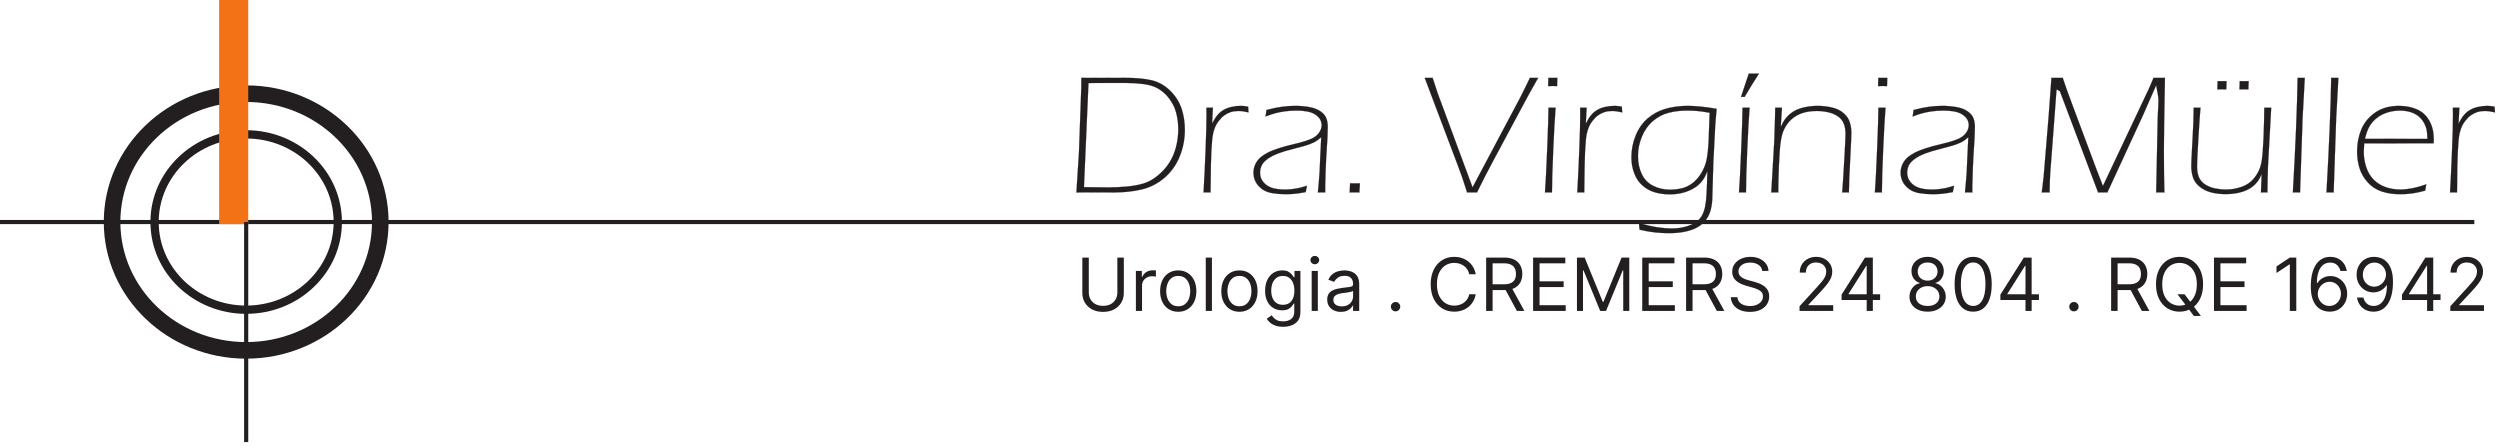 <svg width="402" height="72" viewBox="0 0 402 72" fill="none" xmlns="http://www.w3.org/2000/svg">
<g clip-path="url(#clip0_170_29)">
<path d="M0 35.702H397.872" stroke="#231F20" stroke-width="0.667" stroke-miterlimit="22.926"/>
<path d="M39.586 21.605C47.721 21.605 54.316 27.917 54.316 35.702C54.316 43.487 47.721 49.8 39.586 49.8C31.45 49.8 24.854 43.487 24.854 35.702C24.854 27.917 31.45 21.605 39.586 21.605Z" stroke="#231F20" stroke-width="1.333" stroke-miterlimit="22.926"/>
<path d="M39.586 15.065C51.495 15.065 61.151 24.305 61.151 35.702C61.151 47.099 51.495 56.339 39.586 56.339C27.675 56.339 18.02 47.099 18.02 35.702C18.02 24.305 27.675 15.065 39.586 15.065Z" stroke="#231F20" stroke-width="2.667" stroke-miterlimit="22.926"/>
<path fill-rule="evenodd" clip-rule="evenodd" d="M35.571 0.328H39.586V35.702H35.571V0.328Z" fill="#F47216"/>
<path d="M35.571 0.328H39.586V35.702H35.571V0.328Z" stroke="#F47216" stroke-width="0.667" stroke-miterlimit="22.926"/>
<path d="M39.585 35.702V71.08" stroke="#231F20" stroke-width="0.667" stroke-miterlimit="22.926"/>
<path d="M173.085 30.945L176.163 30.932L179.153 30.945C180.761 30.945 182.245 30.784 183.604 30.461C184.961 30.134 186.18 29.507 187.259 28.581C188.333 27.654 189.147 26.512 189.7 25.148C190.249 23.783 190.524 22.369 190.524 20.898C190.524 19.668 190.345 18.515 189.989 17.451C189.628 16.382 189.021 15.427 188.169 14.589C187.312 13.745 186.333 13.188 185.241 12.921C184.143 12.649 182.689 12.515 180.873 12.515L177.005 12.529L173.885 12.515C173.885 13.128 173.881 13.626 173.871 14.013L173.495 24.53L173.085 30.945ZM174.3 30.093L175.031 13.354L177.752 13.34H181.113C182.072 13.349 182.911 13.4 183.623 13.487C184.413 13.58 185.072 13.732 185.597 13.939C186.127 14.151 186.633 14.47 187.113 14.884C187.601 15.303 188.025 15.815 188.391 16.419C188.723 16.948 188.964 17.52 189.128 18.133C189.353 18.976 189.465 19.861 189.465 20.778C189.465 21.732 189.349 22.673 189.112 23.609C188.877 24.539 188.516 25.387 188.033 26.151C187.548 26.917 186.927 27.609 186.169 28.231C185.415 28.853 184.639 29.276 183.849 29.512C183.059 29.747 182.164 29.908 181.163 29.996C180.16 30.088 179.183 30.134 178.233 30.134C177.276 30.134 175.965 30.121 174.3 30.093ZM193.529 30.945C193.775 30.936 193.963 30.932 194.092 30.932C194.223 30.932 194.416 30.936 194.656 30.945C194.656 29.991 194.675 28.521 194.713 26.53C194.737 25.055 194.805 23.741 194.907 22.59C194.969 21.848 195.099 21.226 195.287 20.71C195.436 20.267 195.663 19.852 195.967 19.46C196.264 19.069 196.573 18.76 196.891 18.534C197.204 18.313 197.545 18.138 197.907 18.023C198.268 17.908 198.677 17.848 199.131 17.848C199.592 17.848 200.137 17.921 200.768 18.073C200.728 17.769 200.709 17.46 200.709 17.156C200.315 17.069 199.924 17.023 199.54 17.023C199.009 17.023 198.504 17.078 198.023 17.193C197.536 17.304 197.112 17.465 196.751 17.677C196.389 17.888 196.072 18.151 195.797 18.47C195.523 18.783 195.229 19.249 194.907 19.861L195.036 17.309C194.859 17.317 194.685 17.322 194.512 17.322C194.352 17.322 194.179 17.317 193.992 17.309L194.005 18.525C194.005 19.774 193.953 21.682 193.852 24.249C193.751 26.816 193.64 29.046 193.529 30.945ZM203.488 18.741C204.119 18.497 204.639 18.317 205.053 18.207C205.468 18.092 205.973 17.995 206.576 17.908C207.177 17.82 207.823 17.778 208.512 17.778C209.104 17.778 209.668 17.829 210.201 17.926C210.741 18.027 211.189 18.202 211.549 18.456C211.912 18.705 212.163 18.972 212.307 19.258C212.447 19.544 212.519 19.838 212.519 20.143C212.519 20.566 212.364 20.981 212.065 21.391C211.761 21.802 211.344 22.12 210.795 22.35C210.251 22.581 209.672 22.77 209.06 22.926C207.707 23.258 206.932 23.452 206.735 23.507C206.017 23.705 205.353 23.922 204.731 24.152C204.196 24.35 203.705 24.594 203.261 24.885C202.887 25.115 202.587 25.369 202.361 25.64C202.087 25.963 201.884 26.304 201.755 26.659C201.625 27.014 201.557 27.383 201.557 27.76C201.557 28.254 201.663 28.728 201.88 29.181C202.096 29.627 202.433 30.023 202.881 30.364C203.335 30.71 203.893 30.94 204.563 31.056C205.232 31.171 205.959 31.231 206.749 31.231C207.172 31.231 207.62 31.212 208.097 31.171C208.569 31.13 209.191 31.038 209.952 30.895C210.009 30.553 210.077 30.208 210.163 29.867C209.552 30.056 209.084 30.185 208.761 30.254C208.433 30.318 208.087 30.374 207.721 30.416C207.356 30.457 206.975 30.475 206.581 30.475C205.791 30.475 205.116 30.388 204.557 30.212C203.999 30.037 203.531 29.733 203.165 29.3C202.8 28.866 202.617 28.359 202.617 27.774C202.617 27.387 202.695 27.023 202.844 26.677C202.972 26.392 203.18 26.115 203.464 25.857C203.783 25.558 204.183 25.29 204.664 25.046C205.107 24.82 205.733 24.581 206.541 24.327C206.899 24.221 207.491 24.06 208.323 23.844C209.156 23.627 209.681 23.484 209.899 23.419C210.116 23.35 210.352 23.267 210.611 23.175C210.871 23.078 211.087 22.986 211.271 22.898C211.459 22.807 211.628 22.705 211.781 22.594C211.935 22.479 212.163 22.309 212.451 22.074C212.393 22.931 212.351 23.848 212.315 24.834C212.283 25.82 212.239 26.742 212.191 27.594C212.139 28.452 212.047 29.567 211.912 30.945C212.147 30.936 212.345 30.932 212.504 30.932C212.653 30.932 212.856 30.936 213.096 30.945V29.811C213.096 29.291 213.12 28.434 213.168 27.254C213.216 26.069 213.264 25.078 213.323 24.286C213.38 23.493 213.423 22.756 213.457 22.064C213.491 21.377 213.505 20.806 213.505 20.359C213.505 19.916 213.433 19.484 213.289 19.06C213.139 18.64 212.841 18.262 212.383 17.935C211.925 17.604 211.339 17.372 210.621 17.23C209.899 17.092 209.123 17.023 208.285 17.023C207.563 17.023 206.845 17.069 206.141 17.166C205.433 17.258 204.601 17.433 203.643 17.686C203.604 18.083 203.556 18.433 203.488 18.741ZM217.021 30.945C217.349 30.936 217.613 30.932 217.811 30.932C217.999 30.932 218.259 30.936 218.585 30.945C218.605 30.728 218.62 30.498 218.631 30.249C218.639 30.005 218.653 29.747 218.673 29.475C218.341 29.484 218.081 29.489 217.883 29.489C217.695 29.489 217.431 29.484 217.093 29.475C217.084 29.655 217.075 29.853 217.069 30.07C217.064 30.286 217.049 30.577 217.021 30.945ZM235.909 30.945C236.237 30.936 236.507 30.932 236.713 30.932C236.911 30.932 237.176 30.936 237.503 30.945C238.284 29.323 239.223 27.494 240.325 25.452L244.024 18.553C245.387 15.986 246.489 13.972 247.337 12.515C247.101 12.525 246.879 12.529 246.672 12.529C246.471 12.529 246.249 12.525 246.013 12.515C245.676 13.234 245.396 13.806 245.18 14.229L244.448 15.69L236.785 30.125L231.185 15.013L230.365 12.515C230.131 12.525 229.917 12.529 229.731 12.529C229.552 12.529 229.341 12.525 229.095 12.515L234.315 26.327C234.7 27.364 234.971 28.093 235.119 28.516C235.22 28.812 235.321 29.115 235.413 29.42L235.909 30.945ZM248.941 13.852C249.177 13.833 249.413 13.824 249.659 13.824C249.904 13.824 250.144 13.833 250.38 13.852L250.424 12.515C250.188 12.525 249.948 12.529 249.701 12.529C249.456 12.529 249.215 12.525 248.984 12.515L248.941 13.852ZM248.431 30.945C248.676 30.936 248.863 30.932 248.993 30.932C249.124 30.932 249.311 30.936 249.557 30.945C249.557 29.471 249.62 27.254 249.751 24.304C249.875 21.35 250.011 19.018 250.14 17.309C249.895 17.317 249.701 17.322 249.563 17.322C249.432 17.322 249.245 17.317 248.999 17.309C248.999 18.336 248.931 20.525 248.792 23.885C248.657 27.24 248.536 29.595 248.431 30.945ZM253.623 30.945C253.867 30.936 254.056 30.932 254.185 30.932C254.315 30.932 254.508 30.936 254.749 30.945C254.749 29.991 254.768 28.521 254.807 26.53C254.831 25.055 254.899 23.741 254.999 22.59C255.061 21.848 255.192 21.226 255.38 20.71C255.528 20.267 255.755 19.852 256.059 19.46C256.357 19.069 256.665 18.76 256.983 18.534C257.297 18.313 257.639 18.138 258 18.023C258.361 17.908 258.769 17.848 259.223 17.848C259.685 17.848 260.229 17.921 260.861 18.073C260.821 17.769 260.803 17.46 260.803 17.156C260.408 17.069 260.017 17.023 259.632 17.023C259.103 17.023 258.596 17.078 258.116 17.193C257.629 17.304 257.204 17.465 256.844 17.677C256.483 17.888 256.164 18.151 255.891 18.47C255.616 18.783 255.321 19.249 254.999 19.861L255.129 17.309C254.951 17.317 254.777 17.322 254.604 17.322C254.445 17.322 254.272 17.317 254.084 17.309L254.099 18.525C254.099 19.774 254.045 21.682 253.944 24.249C253.844 26.816 253.733 29.046 253.623 30.945ZM263.543 35.876C263.591 36.218 263.625 36.572 263.644 36.94C264.601 37.158 265.445 37.305 266.167 37.378C266.889 37.456 267.637 37.494 268.397 37.494C269.432 37.494 270.361 37.398 271.191 37.198C271.951 37.015 272.577 36.775 273.079 36.466C273.575 36.162 273.988 35.789 274.32 35.346C274.648 34.904 274.893 34.406 275.053 33.849C275.201 33.328 275.299 32.728 275.332 32.051L275.495 26.392L275.808 20.207C275.837 19.732 275.867 19.346 275.896 19.05L276.04 17.497C274.205 17.18 272.644 17.023 271.36 17.023C270.087 17.023 268.908 17.18 267.813 17.497C266.727 17.81 265.763 18.332 264.929 19.055C264.101 19.778 263.456 20.7 263.008 21.816C262.555 22.931 262.329 24.097 262.329 25.313C262.329 26.203 262.477 27.051 262.781 27.857C263.081 28.664 263.528 29.323 264.116 29.835C264.703 30.351 265.368 30.715 266.12 30.932C266.865 31.148 267.675 31.254 268.551 31.254C269.095 31.254 269.625 31.203 270.131 31.107C270.641 31.005 271.104 30.872 271.523 30.692C271.941 30.517 272.312 30.318 272.636 30.098C272.963 29.88 273.247 29.632 273.487 29.355C273.733 29.083 273.925 28.821 274.06 28.572C274.195 28.327 274.36 27.986 274.547 27.553C274.519 28.959 274.471 30.221 274.403 31.337C274.373 32.028 274.297 32.678 274.171 33.282C274.041 33.885 273.853 34.388 273.597 34.794C273.381 35.134 273.079 35.448 272.684 35.724C272.24 36.033 271.705 36.269 271.075 36.443C270.385 36.641 269.644 36.737 268.845 36.737C268.171 36.737 267.424 36.679 266.615 36.563C265.811 36.447 264.785 36.218 263.543 35.876ZM274.909 18.133L274.74 22.76C274.677 23.986 274.561 24.991 274.403 25.77C274.283 26.332 274.08 26.876 273.805 27.411C273.527 27.95 273.203 28.416 272.837 28.812C272.472 29.208 272.091 29.525 271.692 29.76C271.292 30 270.863 30.176 270.416 30.281C269.827 30.424 269.201 30.498 268.523 30.498C267.527 30.498 266.615 30.286 265.792 29.858C264.972 29.429 264.365 28.793 263.976 27.945C263.585 27.101 263.388 26.157 263.388 25.111C263.388 24.023 263.6 22.968 264.025 21.949C264.448 20.935 265.04 20.101 265.805 19.451C266.572 18.806 267.416 18.363 268.34 18.128C269.259 17.894 270.26 17.778 271.344 17.778C271.753 17.778 272.231 17.797 272.765 17.834C273.305 17.871 274.017 17.968 274.909 18.133ZM279.628 30.945C279.873 30.936 280.061 30.932 280.192 30.932C280.321 30.932 280.509 30.936 280.755 30.945C280.755 29.471 280.817 27.254 280.948 24.304C281.073 21.35 281.207 19.018 281.337 17.309C281.091 17.317 280.9 17.322 280.759 17.322C280.631 17.322 280.441 17.317 280.196 17.309C280.196 18.336 280.129 20.525 279.989 23.885C279.855 27.24 279.735 29.595 279.628 30.945ZM279.951 15.594C280.028 15.575 280.119 15.566 280.235 15.566C280.356 15.566 280.451 15.575 280.528 15.594C280.773 15.161 281.164 14.511 281.699 13.645C282.239 12.773 282.619 12.17 282.845 11.828C282.609 11.838 282.335 11.843 282.027 11.843C281.717 11.843 281.443 11.838 281.207 11.828C280.832 12.972 280.563 13.773 280.404 14.229C280.244 14.69 280.089 15.143 279.951 15.594ZM284.819 30.945C285.065 30.936 285.252 30.932 285.383 30.932C285.513 30.932 285.7 30.936 285.947 30.945C285.947 29.756 285.984 28.305 286.052 26.59C286.124 24.876 286.216 23.64 286.327 22.885C286.447 22.009 286.625 21.332 286.861 20.843C287.175 20.179 287.575 19.627 288.06 19.189C288.552 18.755 289.12 18.424 289.771 18.198C290.459 17.963 291.249 17.848 292.139 17.848C292.78 17.848 293.401 17.916 294.004 18.055C294.605 18.198 295.125 18.419 295.564 18.732C296.001 19.041 296.309 19.433 296.488 19.898C296.667 20.369 296.757 20.898 296.757 21.493C296.757 22.06 296.719 22.981 296.641 24.263L296.445 27.72C296.387 28.743 296.315 29.821 296.219 30.945C296.397 30.936 296.576 30.932 296.752 30.932C296.931 30.932 297.115 30.936 297.303 30.945L297.36 28.743L297.659 22.599C297.688 22.051 297.701 21.636 297.701 21.359C297.701 20.737 297.611 20.152 297.427 19.608C297.245 19.064 296.908 18.581 296.416 18.166C295.924 17.746 295.308 17.451 294.567 17.281C293.825 17.11 293.055 17.023 292.264 17.023C291.793 17.023 291.32 17.055 290.839 17.124C290.357 17.193 289.891 17.299 289.433 17.447C288.975 17.598 288.585 17.783 288.263 17.999C287.935 18.221 287.656 18.461 287.419 18.71C287.184 18.963 287.001 19.198 286.861 19.419C286.727 19.64 286.553 19.963 286.347 20.387L286.539 17.309C286.293 17.317 286.115 17.322 286.004 17.322C285.883 17.322 285.7 17.317 285.455 17.309C285.455 17.622 285.445 18.128 285.425 18.82L285.301 22.696L284.819 30.945ZM301.992 13.852C302.229 13.833 302.465 13.824 302.711 13.824C302.956 13.824 303.196 13.833 303.432 13.852L303.476 12.515C303.24 12.525 303 12.529 302.753 12.529C302.508 12.529 302.267 12.525 302.036 12.515L301.992 13.852ZM301.481 30.945C301.728 30.936 301.916 30.932 302.045 30.932C302.176 30.932 302.363 30.936 302.609 30.945C302.609 29.471 302.672 27.254 302.803 24.304C302.927 21.35 303.061 19.018 303.192 17.309C302.947 17.317 302.753 17.322 302.615 17.322C302.484 17.322 302.296 17.317 302.051 17.309C302.051 18.336 301.983 20.525 301.844 23.885C301.708 27.24 301.588 29.595 301.481 30.945ZM307.545 18.741C308.176 18.497 308.696 18.317 309.111 18.207C309.525 18.092 310.029 17.995 310.633 17.908C311.235 17.82 311.879 17.778 312.569 17.778C313.16 17.778 313.724 17.829 314.259 17.926C314.799 18.027 315.247 18.202 315.607 18.456C315.969 18.705 316.219 18.972 316.363 19.258C316.503 19.544 316.576 19.838 316.576 20.143C316.576 20.566 316.42 20.981 316.123 21.391C315.819 21.802 315.4 22.12 314.852 22.35C314.307 22.581 313.729 22.77 313.117 22.926C311.764 23.258 310.989 23.452 310.792 23.507C310.073 23.705 309.409 23.922 308.788 24.152C308.253 24.35 307.763 24.594 307.319 24.885C306.944 25.115 306.644 25.369 306.417 25.64C306.144 25.963 305.941 26.304 305.811 26.659C305.683 27.014 305.615 27.383 305.615 27.76C305.615 28.254 305.72 28.728 305.937 29.181C306.153 29.627 306.491 30.023 306.939 30.364C307.391 30.71 307.951 30.94 308.62 31.056C309.289 31.171 310.016 31.231 310.805 31.231C311.229 31.231 311.677 31.212 312.153 31.171C312.627 31.13 313.248 31.038 314.008 30.895C314.067 30.553 314.135 30.208 314.22 29.867C313.608 30.056 313.141 30.185 312.819 30.254C312.491 30.318 312.144 30.374 311.779 30.416C311.413 30.457 311.032 30.475 310.637 30.475C309.848 30.475 309.173 30.388 308.615 30.212C308.056 30.037 307.588 29.733 307.223 29.3C306.857 28.866 306.675 28.359 306.675 27.774C306.675 27.387 306.751 27.023 306.9 26.677C307.029 26.392 307.237 26.115 307.521 25.857C307.839 25.558 308.239 25.29 308.72 25.046C309.164 24.82 309.791 24.581 310.599 24.327C310.956 24.221 311.548 24.06 312.38 23.844C313.213 23.627 313.739 23.484 313.956 23.419C314.172 23.35 314.409 23.267 314.668 23.175C314.928 23.078 315.144 22.986 315.328 22.898C315.516 22.807 315.685 22.705 315.839 22.594C315.992 22.479 316.219 22.309 316.508 22.074C316.451 22.931 316.407 23.848 316.372 24.834C316.34 25.82 316.296 26.742 316.248 27.594C316.195 28.452 316.103 29.567 315.969 30.945C316.204 30.936 316.401 30.932 316.561 30.932C316.709 30.932 316.913 30.936 317.153 30.945V29.811C317.153 29.291 317.177 28.434 317.225 27.254C317.273 26.069 317.321 25.078 317.379 24.286C317.437 23.493 317.48 22.756 317.515 22.064C317.548 21.377 317.563 20.806 317.563 20.359C317.563 19.916 317.491 19.484 317.347 19.06C317.196 18.64 316.899 18.262 316.44 17.935C315.983 17.604 315.395 17.372 314.677 17.23C313.956 17.092 313.18 17.023 312.343 17.023C311.62 17.023 310.903 17.069 310.199 17.166C309.491 17.258 308.657 17.433 307.699 17.686C307.661 18.083 307.613 18.433 307.545 18.741ZM328.316 30.945C328.552 30.936 328.759 30.932 328.937 30.932C329.116 30.932 329.328 30.936 329.573 30.945C329.584 30.107 329.597 29.475 329.617 29.046C329.636 28.622 329.655 28.194 329.684 27.77L330.435 17.834C330.536 16.494 330.589 15.603 330.633 15.161L330.709 14.371L331.225 14.663L337.375 30.945C337.601 30.936 337.848 30.932 338.123 30.932C338.396 30.932 338.641 30.936 338.868 30.945L344.599 18.52L346.709 13.707L346.997 15.267C347.195 16.344 346.983 17.632 346.955 19.06L346.713 30.945C346.949 30.936 347.171 30.932 347.377 30.932C347.571 30.932 347.792 30.936 348.037 30.945C347.984 29.309 347.956 27.078 347.956 24.263C347.956 23.405 347.965 22.096 347.989 20.332L348.124 12.515C347.805 12.525 347.499 12.529 347.209 12.529C346.916 12.529 346.612 12.525 346.289 12.515C346 13.216 345.769 13.76 345.6 14.137L338.151 29.904L337.135 27.286L333.425 17.364C332.859 15.843 332.487 14.833 332.308 14.336L331.688 12.515C331.361 12.525 331.057 12.529 330.772 12.529C330.503 12.529 330.199 12.525 329.872 12.515L329.433 18.539L328.615 28.447L328.316 30.945ZM364.604 30.945C364.604 30.351 364.613 29.636 364.633 28.798L364.692 26.761L365.211 17.309C364.967 17.317 364.783 17.322 364.661 17.322C364.536 17.322 364.349 17.317 364.099 17.309C364.088 18.732 364.051 20.295 363.983 22.009C363.901 23.788 363.813 25.019 363.708 25.7C363.607 26.378 363.444 26.949 363.232 27.411C362.985 27.931 362.688 28.392 362.34 28.788C362.041 29.13 361.691 29.416 361.296 29.65C360.901 29.885 360.405 30.083 359.807 30.24C359.209 30.397 358.589 30.475 357.939 30.475C357.317 30.475 356.716 30.41 356.128 30.286C355.54 30.161 355.016 29.94 354.548 29.632C354.081 29.318 353.759 28.926 353.567 28.447C353.379 27.973 353.287 27.392 353.287 26.705C353.287 26.093 353.36 24.567 353.508 22.129C353.653 19.69 353.764 18.083 353.841 17.309C353.595 17.317 353.413 17.322 353.292 17.322C353.167 17.322 352.984 17.317 352.744 17.309C352.744 18.677 352.675 20.442 352.549 22.608C352.42 24.775 352.357 26.13 352.357 26.677C352.357 27.392 352.459 28.028 352.656 28.59C352.853 29.152 353.219 29.645 353.764 30.07C354.304 30.494 354.924 30.788 355.623 30.959C356.325 31.13 357.083 31.216 357.891 31.216C358.359 31.216 358.825 31.185 359.292 31.121C359.759 31.06 360.212 30.955 360.655 30.812C361.097 30.669 361.479 30.494 361.805 30.29C362.129 30.088 362.399 29.876 362.616 29.65C362.832 29.424 363.011 29.212 363.144 29.01C363.28 28.807 363.459 28.474 363.675 28.014L363.559 30.945C363.748 30.936 363.92 30.932 364.084 30.932C364.244 30.932 364.417 30.936 364.604 30.945ZM360.101 14.377C360.328 14.369 360.569 14.363 360.823 14.363C361.065 14.363 361.305 14.369 361.54 14.377L361.584 13.041C361.349 13.05 361.108 13.055 360.861 13.055C360.616 13.055 360.38 13.05 360.144 13.041L360.101 14.377ZM356.547 14.377C356.773 14.369 357.015 14.363 357.269 14.363C357.511 14.363 357.751 14.369 357.987 14.377L358.029 13.041C357.795 13.05 357.553 13.055 357.307 13.055C357.063 13.055 356.827 13.05 356.589 13.041L356.547 14.377ZM368.693 30.945C368.939 30.936 369.132 30.932 369.271 30.932C369.411 30.932 369.603 30.936 369.849 30.945L370.252 19.092L370.609 12.515C370.363 12.525 370.171 12.529 370.031 12.529C369.892 12.529 369.699 12.525 369.453 12.515C369.376 17.295 369.127 23.438 368.693 30.945ZM374.096 30.945C374.343 30.936 374.533 30.932 374.675 30.932C374.813 30.932 375.007 30.936 375.251 30.945L375.656 19.092L376.013 12.515C375.767 12.525 375.575 12.529 375.435 12.529C375.296 12.529 375.103 12.525 374.857 12.515C374.78 17.295 374.529 23.438 374.096 30.945ZM390.152 29.636C388.611 30.194 387.209 30.475 385.948 30.475C385.12 30.475 384.335 30.346 383.592 30.083C382.847 29.821 382.211 29.42 381.681 28.881C381.145 28.341 380.751 27.669 380.487 26.866C380.221 26.069 380.092 25.239 380.092 24.383C380.092 24.088 380.116 23.645 380.164 23.06L391.323 23.046C391.341 22.848 391.352 22.64 391.352 22.424C391.352 21.262 391.116 20.258 390.639 19.415C390.161 18.566 389.497 17.958 388.64 17.585C387.788 17.211 386.829 17.023 385.78 17.023C384.244 17.023 382.957 17.382 381.927 18.101C380.891 18.825 380.144 19.732 379.696 20.825C379.245 21.917 379.019 23.093 379.019 24.341C379.019 25.295 379.147 26.198 379.413 27.046C379.677 27.89 380.121 28.655 380.743 29.332C381.359 30.014 382.105 30.498 382.976 30.793C383.848 31.083 384.845 31.231 385.976 31.231C386.627 31.231 387.257 31.189 387.879 31.102C388.5 31.019 389.203 30.867 389.983 30.65C390.023 30.309 390.075 29.968 390.152 29.636ZM380.289 22.317C380.419 21.778 380.544 21.35 380.665 21.041C380.78 20.732 380.949 20.405 381.171 20.059C381.392 19.719 381.676 19.4 382.019 19.111C382.361 18.815 382.731 18.575 383.127 18.387C383.521 18.198 383.959 18.051 384.436 17.939C384.917 17.834 385.404 17.778 385.905 17.778C386.357 17.778 386.791 17.825 387.204 17.912C387.615 18.004 387.989 18.138 388.321 18.313C388.659 18.488 388.948 18.705 389.199 18.963C389.449 19.216 389.661 19.52 389.839 19.871C390.023 20.226 390.141 20.566 390.209 20.898C390.272 21.231 390.311 21.71 390.32 22.332L380.289 22.317ZM393.963 30.945C394.207 30.936 394.396 30.932 394.525 30.932C394.655 30.932 394.848 30.936 395.088 30.945C395.088 29.991 395.108 28.521 395.145 26.53C395.171 25.055 395.239 23.741 395.339 22.59C395.401 21.848 395.531 21.226 395.719 20.71C395.868 20.267 396.095 19.852 396.399 19.46C396.696 19.069 397.005 18.76 397.323 18.534C397.637 18.313 397.977 18.138 398.339 18.023C398.7 17.908 399.109 17.848 399.563 17.848C400.025 17.848 400.569 17.921 401.2 18.073C401.161 17.769 401.141 17.46 401.141 17.156C400.748 17.069 400.357 17.023 399.972 17.023C399.441 17.023 398.936 17.078 398.455 17.193C397.969 17.304 397.544 17.465 397.184 17.677C396.823 17.888 396.504 18.151 396.229 18.47C395.956 18.783 395.661 19.249 395.339 19.861L395.469 17.309C395.291 17.317 395.117 17.322 394.944 17.322C394.785 17.322 394.612 17.317 394.424 17.309L394.439 18.525C394.439 19.774 394.385 21.682 394.284 24.249C394.184 26.816 394.073 29.046 393.963 30.945Z" fill="#231F20"/>
<path d="M173.085 30.945L176.163 30.932L179.153 30.945C180.761 30.945 182.245 30.784 183.604 30.461C184.961 30.134 186.18 29.507 187.259 28.581C188.333 27.654 189.147 26.512 189.7 25.148C190.249 23.783 190.524 22.369 190.524 20.898C190.524 19.668 190.345 18.515 189.989 17.451C189.628 16.382 189.021 15.427 188.169 14.589C187.312 13.745 186.333 13.188 185.241 12.921C184.143 12.649 182.689 12.515 180.873 12.515L177.005 12.529L173.885 12.515C173.885 13.128 173.881 13.626 173.871 14.013L173.495 24.53L173.085 30.945ZM174.3 30.093L175.031 13.354L177.752 13.34H181.113C182.072 13.349 182.911 13.4 183.623 13.487C184.413 13.58 185.072 13.732 185.597 13.939C186.127 14.151 186.633 14.47 187.113 14.884C187.601 15.303 188.025 15.815 188.391 16.419C188.723 16.948 188.964 17.52 189.128 18.133C189.353 18.976 189.465 19.861 189.465 20.778C189.465 21.732 189.349 22.673 189.112 23.609C188.877 24.539 188.516 25.387 188.033 26.151C187.548 26.917 186.927 27.609 186.169 28.231C185.415 28.853 184.639 29.276 183.849 29.512C183.059 29.747 182.164 29.908 181.163 29.996C180.16 30.088 179.183 30.134 178.233 30.134C177.276 30.134 175.965 30.121 174.3 30.093ZM193.529 30.945C193.775 30.936 193.963 30.932 194.092 30.932C194.223 30.932 194.416 30.936 194.656 30.945C194.656 29.991 194.675 28.521 194.713 26.53C194.737 25.055 194.805 23.741 194.907 22.59C194.969 21.848 195.099 21.226 195.287 20.71C195.436 20.267 195.663 19.852 195.967 19.46C196.264 19.069 196.573 18.76 196.891 18.534C197.204 18.313 197.545 18.138 197.907 18.023C198.268 17.908 198.677 17.848 199.131 17.848C199.592 17.848 200.137 17.921 200.768 18.073C200.728 17.769 200.709 17.46 200.709 17.156C200.315 17.069 199.924 17.023 199.54 17.023C199.009 17.023 198.504 17.078 198.023 17.193C197.536 17.304 197.112 17.465 196.751 17.677C196.389 17.888 196.072 18.151 195.797 18.47C195.523 18.783 195.229 19.249 194.907 19.861L195.036 17.309C194.859 17.317 194.685 17.322 194.512 17.322C194.352 17.322 194.179 17.317 193.992 17.309L194.005 18.525C194.005 19.774 193.953 21.682 193.852 24.249C193.751 26.816 193.64 29.046 193.529 30.945ZM203.488 18.741C204.119 18.497 204.639 18.317 205.053 18.207C205.468 18.092 205.973 17.995 206.576 17.908C207.177 17.82 207.823 17.778 208.512 17.778C209.104 17.778 209.668 17.829 210.201 17.926C210.741 18.027 211.189 18.202 211.549 18.456C211.912 18.705 212.163 18.972 212.307 19.258C212.447 19.544 212.519 19.838 212.519 20.143C212.519 20.566 212.364 20.981 212.065 21.391C211.761 21.802 211.344 22.12 210.795 22.35C210.251 22.581 209.672 22.77 209.06 22.926C207.707 23.258 206.932 23.452 206.735 23.507C206.017 23.705 205.353 23.922 204.731 24.152C204.196 24.35 203.705 24.594 203.261 24.885C202.887 25.115 202.587 25.369 202.361 25.64C202.087 25.963 201.884 26.304 201.755 26.659C201.625 27.014 201.557 27.383 201.557 27.76C201.557 28.254 201.663 28.728 201.88 29.181C202.096 29.627 202.433 30.023 202.881 30.364C203.335 30.71 203.893 30.94 204.563 31.056C205.232 31.171 205.959 31.231 206.749 31.231C207.172 31.231 207.62 31.212 208.097 31.171C208.569 31.13 209.191 31.038 209.952 30.895C210.009 30.553 210.077 30.208 210.163 29.867C209.552 30.056 209.084 30.185 208.761 30.254C208.433 30.318 208.087 30.374 207.721 30.416C207.356 30.457 206.975 30.475 206.581 30.475C205.791 30.475 205.116 30.388 204.557 30.212C203.999 30.037 203.531 29.733 203.165 29.3C202.8 28.866 202.617 28.359 202.617 27.774C202.617 27.387 202.695 27.023 202.844 26.677C202.972 26.392 203.18 26.115 203.464 25.857C203.783 25.558 204.183 25.29 204.664 25.046C205.107 24.82 205.733 24.581 206.541 24.327C206.899 24.221 207.491 24.06 208.323 23.844C209.156 23.627 209.681 23.484 209.899 23.419C210.116 23.35 210.352 23.267 210.611 23.175C210.871 23.078 211.087 22.986 211.271 22.898C211.459 22.807 211.628 22.705 211.781 22.594C211.935 22.479 212.163 22.309 212.451 22.074C212.393 22.931 212.351 23.848 212.315 24.834C212.283 25.82 212.239 26.742 212.191 27.594C212.139 28.452 212.047 29.567 211.912 30.945C212.147 30.936 212.345 30.932 212.504 30.932C212.653 30.932 212.856 30.936 213.096 30.945V29.811C213.096 29.291 213.12 28.434 213.168 27.254C213.216 26.069 213.264 25.078 213.323 24.286C213.38 23.493 213.423 22.756 213.457 22.064C213.491 21.377 213.505 20.806 213.505 20.359C213.505 19.916 213.433 19.484 213.289 19.06C213.139 18.64 212.841 18.262 212.383 17.935C211.925 17.604 211.339 17.372 210.621 17.23C209.899 17.092 209.123 17.023 208.285 17.023C207.563 17.023 206.845 17.069 206.141 17.166C205.433 17.258 204.601 17.433 203.643 17.686C203.604 18.083 203.556 18.433 203.488 18.741ZM217.021 30.945C217.349 30.936 217.613 30.932 217.811 30.932C217.999 30.932 218.259 30.936 218.585 30.945C218.605 30.728 218.62 30.498 218.631 30.249C218.639 30.005 218.653 29.747 218.673 29.475C218.341 29.484 218.081 29.489 217.883 29.489C217.695 29.489 217.431 29.484 217.093 29.475C217.084 29.655 217.075 29.853 217.069 30.07C217.064 30.286 217.049 30.577 217.021 30.945ZM235.909 30.945C236.237 30.936 236.507 30.932 236.713 30.932C236.911 30.932 237.176 30.936 237.503 30.945C238.284 29.323 239.223 27.494 240.325 25.452L244.024 18.553C245.387 15.986 246.489 13.972 247.337 12.515C247.101 12.525 246.879 12.529 246.672 12.529C246.471 12.529 246.249 12.525 246.013 12.515C245.676 13.234 245.396 13.806 245.18 14.229L244.448 15.69L236.785 30.125L231.185 15.013L230.365 12.515C230.131 12.525 229.917 12.529 229.731 12.529C229.552 12.529 229.341 12.525 229.095 12.515L234.315 26.327C234.7 27.364 234.971 28.093 235.119 28.516C235.22 28.812 235.321 29.115 235.413 29.42L235.909 30.945ZM248.941 13.852C249.177 13.833 249.413 13.824 249.659 13.824C249.904 13.824 250.144 13.833 250.38 13.852L250.424 12.515C250.188 12.525 249.948 12.529 249.701 12.529C249.456 12.529 249.215 12.525 248.984 12.515L248.941 13.852ZM248.431 30.945C248.676 30.936 248.863 30.932 248.993 30.932C249.124 30.932 249.311 30.936 249.557 30.945C249.557 29.471 249.62 27.254 249.751 24.304C249.875 21.35 250.011 19.018 250.14 17.309C249.895 17.317 249.701 17.322 249.563 17.322C249.432 17.322 249.245 17.317 248.999 17.309C248.999 18.336 248.931 20.525 248.792 23.885C248.657 27.24 248.536 29.595 248.431 30.945ZM253.623 30.945C253.867 30.936 254.056 30.932 254.185 30.932C254.315 30.932 254.508 30.936 254.749 30.945C254.749 29.991 254.768 28.521 254.807 26.53C254.831 25.055 254.899 23.741 254.999 22.59C255.061 21.848 255.192 21.226 255.38 20.71C255.528 20.267 255.755 19.852 256.059 19.46C256.357 19.069 256.665 18.76 256.983 18.534C257.297 18.313 257.639 18.138 258 18.023C258.361 17.908 258.769 17.848 259.223 17.848C259.685 17.848 260.229 17.921 260.861 18.073C260.821 17.769 260.803 17.46 260.803 17.156C260.408 17.069 260.017 17.023 259.632 17.023C259.103 17.023 258.596 17.078 258.116 17.193C257.629 17.304 257.204 17.465 256.844 17.677C256.483 17.888 256.164 18.151 255.891 18.47C255.616 18.783 255.321 19.249 254.999 19.861L255.129 17.309C254.951 17.317 254.777 17.322 254.604 17.322C254.445 17.322 254.272 17.317 254.084 17.309L254.099 18.525C254.099 19.774 254.045 21.682 253.944 24.249C253.844 26.816 253.733 29.046 253.623 30.945ZM263.543 35.876C263.591 36.218 263.625 36.572 263.644 36.94C264.601 37.158 265.445 37.305 266.167 37.378C266.889 37.456 267.637 37.494 268.397 37.494C269.432 37.494 270.361 37.398 271.191 37.198C271.951 37.015 272.577 36.775 273.079 36.466C273.575 36.162 273.988 35.789 274.32 35.346C274.648 34.904 274.893 34.406 275.053 33.849C275.201 33.328 275.299 32.728 275.332 32.051L275.495 26.392L275.808 20.207C275.837 19.732 275.867 19.346 275.896 19.05L276.04 17.497C274.205 17.18 272.644 17.023 271.36 17.023C270.087 17.023 268.908 17.18 267.813 17.497C266.727 17.81 265.763 18.332 264.929 19.055C264.101 19.778 263.456 20.7 263.008 21.816C262.555 22.931 262.329 24.097 262.329 25.313C262.329 26.203 262.477 27.051 262.781 27.857C263.081 28.664 263.528 29.323 264.116 29.835C264.703 30.351 265.368 30.715 266.12 30.932C266.865 31.148 267.675 31.254 268.551 31.254C269.095 31.254 269.625 31.203 270.131 31.107C270.641 31.005 271.104 30.872 271.523 30.692C271.941 30.517 272.312 30.318 272.636 30.098C272.963 29.88 273.247 29.632 273.487 29.355C273.733 29.083 273.925 28.821 274.06 28.572C274.195 28.327 274.36 27.986 274.547 27.553C274.519 28.959 274.471 30.221 274.403 31.337C274.373 32.028 274.297 32.678 274.171 33.282C274.041 33.885 273.853 34.388 273.597 34.794C273.381 35.134 273.079 35.448 272.684 35.724C272.24 36.033 271.705 36.269 271.075 36.443C270.385 36.641 269.644 36.737 268.845 36.737C268.171 36.737 267.424 36.679 266.615 36.563C265.811 36.447 264.785 36.218 263.543 35.876ZM274.909 18.133L274.74 22.76C274.677 23.986 274.561 24.991 274.403 25.77C274.283 26.332 274.08 26.876 273.805 27.411C273.527 27.95 273.203 28.416 272.837 28.812C272.472 29.208 272.091 29.525 271.692 29.76C271.292 30 270.863 30.176 270.416 30.281C269.827 30.424 269.201 30.498 268.523 30.498C267.527 30.498 266.615 30.286 265.792 29.858C264.972 29.429 264.365 28.793 263.976 27.945C263.585 27.101 263.388 26.157 263.388 25.111C263.388 24.023 263.6 22.968 264.025 21.949C264.448 20.935 265.04 20.101 265.805 19.451C266.572 18.806 267.416 18.363 268.34 18.128C269.259 17.894 270.26 17.778 271.344 17.778C271.753 17.778 272.231 17.797 272.765 17.834C273.305 17.871 274.017 17.968 274.909 18.133ZM279.628 30.945C279.873 30.936 280.061 30.932 280.192 30.932C280.321 30.932 280.509 30.936 280.755 30.945C280.755 29.471 280.817 27.254 280.948 24.304C281.073 21.35 281.207 19.018 281.337 17.309C281.091 17.317 280.9 17.322 280.759 17.322C280.631 17.322 280.441 17.317 280.196 17.309C280.196 18.336 280.129 20.525 279.989 23.885C279.855 27.24 279.735 29.595 279.628 30.945ZM279.951 15.594C280.028 15.575 280.119 15.566 280.235 15.566C280.356 15.566 280.451 15.575 280.528 15.594C280.773 15.161 281.164 14.511 281.699 13.645C282.239 12.773 282.619 12.17 282.845 11.828C282.609 11.838 282.335 11.843 282.027 11.843C281.717 11.843 281.443 11.838 281.207 11.828C280.832 12.972 280.563 13.773 280.404 14.229C280.244 14.69 280.089 15.143 279.951 15.594ZM284.819 30.945C285.065 30.936 285.252 30.932 285.383 30.932C285.513 30.932 285.7 30.936 285.947 30.945C285.947 29.756 285.984 28.305 286.052 26.59C286.124 24.876 286.216 23.64 286.327 22.885C286.447 22.009 286.625 21.332 286.861 20.843C287.175 20.179 287.575 19.627 288.06 19.189C288.552 18.755 289.12 18.424 289.771 18.198C290.459 17.963 291.249 17.848 292.139 17.848C292.78 17.848 293.401 17.916 294.004 18.055C294.605 18.198 295.125 18.419 295.564 18.732C296.001 19.041 296.309 19.433 296.488 19.898C296.667 20.369 296.757 20.898 296.757 21.493C296.757 22.06 296.719 22.981 296.641 24.263L296.445 27.72C296.387 28.743 296.315 29.821 296.219 30.945C296.397 30.936 296.576 30.932 296.752 30.932C296.931 30.932 297.115 30.936 297.303 30.945L297.36 28.743L297.659 22.599C297.688 22.051 297.701 21.636 297.701 21.359C297.701 20.737 297.611 20.152 297.427 19.608C297.245 19.064 296.908 18.581 296.416 18.166C295.924 17.746 295.308 17.451 294.567 17.281C293.825 17.11 293.055 17.023 292.264 17.023C291.793 17.023 291.32 17.055 290.839 17.124C290.357 17.193 289.891 17.299 289.433 17.447C288.975 17.598 288.585 17.783 288.263 17.999C287.935 18.221 287.656 18.461 287.419 18.71C287.184 18.963 287.001 19.198 286.861 19.419C286.727 19.64 286.553 19.963 286.347 20.387L286.539 17.309C286.293 17.317 286.115 17.322 286.004 17.322C285.883 17.322 285.7 17.317 285.455 17.309C285.455 17.622 285.445 18.128 285.425 18.82L285.301 22.696L284.819 30.945ZM301.992 13.852C302.229 13.833 302.465 13.824 302.711 13.824C302.956 13.824 303.196 13.833 303.432 13.852L303.476 12.515C303.24 12.525 303 12.529 302.753 12.529C302.508 12.529 302.267 12.525 302.036 12.515L301.992 13.852ZM301.481 30.945C301.728 30.936 301.916 30.932 302.045 30.932C302.176 30.932 302.363 30.936 302.609 30.945C302.609 29.471 302.672 27.254 302.803 24.304C302.927 21.35 303.061 19.018 303.192 17.309C302.947 17.317 302.753 17.322 302.615 17.322C302.484 17.322 302.296 17.317 302.051 17.309C302.051 18.336 301.983 20.525 301.844 23.885C301.708 27.24 301.588 29.595 301.481 30.945ZM307.545 18.741C308.176 18.497 308.696 18.317 309.111 18.207C309.525 18.092 310.029 17.995 310.633 17.908C311.235 17.82 311.879 17.778 312.569 17.778C313.16 17.778 313.724 17.829 314.259 17.926C314.799 18.027 315.247 18.202 315.607 18.456C315.969 18.705 316.219 18.972 316.363 19.258C316.503 19.544 316.576 19.838 316.576 20.143C316.576 20.566 316.42 20.981 316.123 21.391C315.819 21.802 315.4 22.12 314.852 22.35C314.307 22.581 313.729 22.77 313.117 22.926C311.764 23.258 310.989 23.452 310.792 23.507C310.073 23.705 309.409 23.922 308.788 24.152C308.253 24.35 307.763 24.594 307.319 24.885C306.944 25.115 306.644 25.369 306.417 25.64C306.144 25.963 305.941 26.304 305.811 26.659C305.683 27.014 305.615 27.383 305.615 27.76C305.615 28.254 305.72 28.728 305.937 29.181C306.153 29.627 306.491 30.023 306.939 30.364C307.391 30.71 307.951 30.94 308.62 31.056C309.289 31.171 310.016 31.231 310.805 31.231C311.229 31.231 311.677 31.212 312.153 31.171C312.627 31.13 313.248 31.038 314.008 30.895C314.067 30.553 314.135 30.208 314.22 29.867C313.608 30.056 313.141 30.185 312.819 30.254C312.491 30.318 312.144 30.374 311.779 30.416C311.413 30.457 311.032 30.475 310.637 30.475C309.848 30.475 309.173 30.388 308.615 30.212C308.056 30.037 307.588 29.733 307.223 29.3C306.857 28.866 306.675 28.359 306.675 27.774C306.675 27.387 306.751 27.023 306.9 26.677C307.029 26.392 307.237 26.115 307.521 25.857C307.839 25.558 308.239 25.29 308.72 25.046C309.164 24.82 309.791 24.581 310.599 24.327C310.956 24.221 311.548 24.06 312.38 23.844C313.213 23.627 313.739 23.484 313.956 23.419C314.172 23.35 314.409 23.267 314.668 23.175C314.928 23.078 315.144 22.986 315.328 22.898C315.516 22.807 315.685 22.705 315.839 22.594C315.992 22.479 316.219 22.309 316.508 22.074C316.451 22.931 316.407 23.848 316.372 24.834C316.34 25.82 316.296 26.742 316.248 27.594C316.195 28.452 316.103 29.567 315.969 30.945C316.204 30.936 316.401 30.932 316.561 30.932C316.709 30.932 316.913 30.936 317.153 30.945V29.811C317.153 29.291 317.177 28.434 317.225 27.254C317.273 26.069 317.321 25.078 317.379 24.286C317.437 23.493 317.48 22.756 317.515 22.064C317.548 21.377 317.563 20.806 317.563 20.359C317.563 19.916 317.491 19.484 317.347 19.06C317.196 18.64 316.899 18.262 316.44 17.935C315.983 17.604 315.395 17.372 314.677 17.23C313.956 17.092 313.18 17.023 312.343 17.023C311.62 17.023 310.903 17.069 310.199 17.166C309.491 17.258 308.657 17.433 307.699 17.686C307.661 18.083 307.613 18.433 307.545 18.741ZM328.316 30.945C328.552 30.936 328.759 30.932 328.937 30.932C329.116 30.932 329.328 30.936 329.573 30.945C329.584 30.107 329.597 29.475 329.617 29.046C329.636 28.622 329.655 28.194 329.684 27.77L330.435 17.834C330.536 16.494 330.589 15.603 330.633 15.161L330.709 14.371L331.225 14.663L337.375 30.945C337.601 30.936 337.848 30.932 338.123 30.932C338.396 30.932 338.641 30.936 338.868 30.945L344.599 18.52L346.709 13.707L346.997 15.267C347.195 16.344 346.983 17.632 346.955 19.06L346.713 30.945C346.949 30.936 347.171 30.932 347.377 30.932C347.571 30.932 347.792 30.936 348.037 30.945C347.984 29.309 347.956 27.078 347.956 24.263C347.956 23.405 347.965 22.096 347.989 20.332L348.124 12.515C347.805 12.525 347.499 12.529 347.209 12.529C346.916 12.529 346.612 12.525 346.289 12.515C346 13.216 345.769 13.76 345.6 14.137L338.151 29.904L337.135 27.286L333.425 17.364C332.859 15.843 332.487 14.833 332.308 14.336L331.688 12.515C331.361 12.525 331.057 12.529 330.772 12.529C330.503 12.529 330.199 12.525 329.872 12.515L329.433 18.539L328.615 28.447L328.316 30.945ZM364.604 30.945C364.604 30.351 364.613 29.636 364.633 28.798L364.692 26.761L365.211 17.309C364.967 17.317 364.783 17.322 364.661 17.322C364.536 17.322 364.349 17.317 364.099 17.309C364.088 18.732 364.051 20.295 363.983 22.009C363.901 23.788 363.813 25.019 363.708 25.7C363.607 26.378 363.444 26.949 363.232 27.411C362.985 27.931 362.688 28.392 362.34 28.788C362.041 29.13 361.691 29.416 361.296 29.65C360.901 29.885 360.405 30.083 359.807 30.24C359.209 30.397 358.589 30.475 357.939 30.475C357.317 30.475 356.716 30.41 356.128 30.286C355.54 30.161 355.016 29.94 354.548 29.632C354.081 29.318 353.759 28.926 353.567 28.447C353.379 27.973 353.287 27.392 353.287 26.705C353.287 26.093 353.36 24.567 353.508 22.129C353.653 19.69 353.764 18.083 353.841 17.309C353.595 17.317 353.413 17.322 353.292 17.322C353.167 17.322 352.984 17.317 352.744 17.309C352.744 18.677 352.675 20.442 352.549 22.608C352.42 24.775 352.357 26.13 352.357 26.677C352.357 27.392 352.459 28.028 352.656 28.59C352.853 29.152 353.219 29.645 353.764 30.07C354.304 30.494 354.924 30.788 355.623 30.959C356.325 31.13 357.083 31.216 357.891 31.216C358.359 31.216 358.825 31.185 359.292 31.121C359.759 31.06 360.212 30.955 360.655 30.812C361.097 30.669 361.479 30.494 361.805 30.29C362.129 30.088 362.399 29.876 362.616 29.65C362.832 29.424 363.011 29.212 363.144 29.01C363.28 28.807 363.459 28.474 363.675 28.014L363.559 30.945C363.748 30.936 363.92 30.932 364.084 30.932C364.244 30.932 364.417 30.936 364.604 30.945ZM360.101 14.377C360.328 14.369 360.569 14.363 360.823 14.363C361.065 14.363 361.305 14.369 361.54 14.377L361.584 13.041C361.349 13.05 361.108 13.055 360.861 13.055C360.616 13.055 360.38 13.05 360.144 13.041L360.101 14.377ZM356.547 14.377C356.773 14.369 357.015 14.363 357.269 14.363C357.511 14.363 357.751 14.369 357.987 14.377L358.029 13.041C357.795 13.05 357.553 13.055 357.307 13.055C357.063 13.055 356.827 13.05 356.589 13.041L356.547 14.377ZM368.693 30.945C368.939 30.936 369.132 30.932 369.271 30.932C369.411 30.932 369.603 30.936 369.849 30.945L370.252 19.092L370.609 12.515C370.363 12.525 370.171 12.529 370.031 12.529C369.892 12.529 369.699 12.525 369.453 12.515C369.376 17.295 369.127 23.438 368.693 30.945ZM374.096 30.945C374.343 30.936 374.533 30.932 374.675 30.932C374.813 30.932 375.007 30.936 375.251 30.945L375.656 19.092L376.013 12.515C375.767 12.525 375.575 12.529 375.435 12.529C375.296 12.529 375.103 12.525 374.857 12.515C374.78 17.295 374.529 23.438 374.096 30.945ZM390.152 29.636C388.611 30.194 387.209 30.475 385.948 30.475C385.12 30.475 384.335 30.346 383.592 30.083C382.847 29.821 382.211 29.42 381.681 28.881C381.145 28.341 380.751 27.669 380.487 26.866C380.221 26.069 380.092 25.239 380.092 24.383C380.092 24.088 380.116 23.645 380.164 23.06L391.323 23.046C391.341 22.848 391.352 22.64 391.352 22.424C391.352 21.262 391.116 20.258 390.639 19.415C390.161 18.566 389.497 17.958 388.64 17.585C387.788 17.211 386.829 17.023 385.78 17.023C384.244 17.023 382.957 17.382 381.927 18.101C380.891 18.825 380.144 19.732 379.696 20.825C379.245 21.917 379.019 23.093 379.019 24.341C379.019 25.295 379.147 26.198 379.413 27.046C379.677 27.89 380.121 28.655 380.743 29.332C381.359 30.014 382.105 30.498 382.976 30.793C383.848 31.083 384.845 31.231 385.976 31.231C386.627 31.231 387.257 31.189 387.879 31.102C388.5 31.019 389.203 30.867 389.983 30.65C390.023 30.309 390.075 29.968 390.152 29.636ZM380.289 22.317C380.419 21.778 380.544 21.35 380.665 21.041C380.78 20.732 380.949 20.405 381.171 20.059C381.392 19.719 381.676 19.4 382.019 19.111C382.361 18.815 382.731 18.575 383.127 18.387C383.521 18.198 383.959 18.051 384.436 17.939C384.917 17.834 385.404 17.778 385.905 17.778C386.357 17.778 386.791 17.825 387.204 17.912C387.615 18.004 387.989 18.138 388.321 18.313C388.659 18.488 388.948 18.705 389.199 18.963C389.449 19.216 389.661 19.52 389.839 19.871C390.023 20.226 390.141 20.566 390.209 20.898C390.272 21.231 390.311 21.71 390.32 22.332L380.289 22.317ZM393.963 30.945C394.207 30.936 394.396 30.932 394.525 30.932C394.655 30.932 394.848 30.936 395.088 30.945C395.088 29.991 395.108 28.521 395.145 26.53C395.171 25.055 395.239 23.741 395.339 22.59C395.401 21.848 395.531 21.226 395.719 20.71C395.868 20.267 396.095 19.852 396.399 19.46C396.696 19.069 397.005 18.76 397.323 18.534C397.637 18.313 397.977 18.138 398.339 18.023C398.7 17.908 399.109 17.848 399.563 17.848C400.025 17.848 400.569 17.921 401.2 18.073C401.161 17.769 401.141 17.46 401.141 17.156C400.748 17.069 400.357 17.023 399.972 17.023C399.441 17.023 398.936 17.078 398.455 17.193C397.969 17.304 397.544 17.465 397.184 17.677C396.823 17.888 396.504 18.151 396.229 18.47C395.956 18.783 395.661 19.249 395.339 19.861L395.469 17.309C395.291 17.317 395.117 17.322 394.944 17.322C394.785 17.322 394.612 17.317 394.424 17.309L394.439 18.525C394.439 19.774 394.385 21.682 394.284 24.249C394.184 26.816 394.073 29.046 393.963 30.945Z" stroke="#231F20" stroke-width="0.027" stroke-miterlimit="22.926"/>
<path d="M179.671 41.418H180.71V47.1C180.71 47.687 180.572 48.211 180.295 48.672C180.022 49.13 179.635 49.492 179.135 49.757C178.635 50.02 178.048 50.151 177.375 50.151C176.701 50.151 176.115 50.02 175.615 49.757C175.115 49.492 174.726 49.13 174.45 48.672C174.176 48.211 174.039 47.687 174.039 47.1V41.418H175.078V47.017C175.078 47.435 175.171 47.809 175.355 48.135C175.539 48.459 175.802 48.715 176.143 48.902C176.486 49.087 176.897 49.179 177.375 49.179C177.852 49.179 178.263 49.087 178.607 48.902C178.95 48.715 179.213 48.459 179.394 48.135C179.579 47.809 179.671 47.435 179.671 47.017V41.418ZM182.651 50V43.564H183.607V44.536H183.674C183.791 44.217 184.003 43.959 184.311 43.761C184.618 43.562 184.964 43.463 185.35 43.463C185.423 43.463 185.513 43.465 185.622 43.467C185.731 43.47 185.814 43.474 185.87 43.48V44.486C185.836 44.477 185.759 44.465 185.639 44.448C185.522 44.428 185.397 44.419 185.266 44.419C184.953 44.419 184.674 44.484 184.428 44.615C184.185 44.744 183.992 44.923 183.85 45.152C183.71 45.378 183.64 45.636 183.64 45.927V50H182.651ZM189.461 50.134C188.88 50.134 188.37 49.996 187.931 49.719C187.495 49.443 187.155 49.056 186.909 48.559C186.666 48.061 186.544 47.48 186.544 46.815C186.544 46.145 186.666 45.56 186.909 45.06C187.155 44.559 187.495 44.171 187.931 43.895C188.37 43.618 188.88 43.48 189.461 43.48C190.042 43.48 190.55 43.618 190.986 43.895C191.425 44.171 191.765 44.559 192.008 45.06C192.254 45.56 192.377 46.145 192.377 46.815C192.377 47.48 192.254 48.061 192.008 48.559C191.765 49.056 191.425 49.443 190.986 49.719C190.55 49.996 190.042 50.134 189.461 50.134ZM189.461 49.246C189.902 49.246 190.265 49.133 190.55 48.906C190.835 48.68 191.046 48.383 191.183 48.014C191.32 47.645 191.388 47.245 191.388 46.815C191.388 46.385 191.32 45.984 191.183 45.613C191.046 45.241 190.835 44.941 190.55 44.712C190.265 44.483 189.902 44.368 189.461 44.368C189.019 44.368 188.656 44.483 188.371 44.712C188.086 44.941 187.875 45.241 187.738 45.613C187.602 45.984 187.533 46.385 187.533 46.815C187.533 47.245 187.602 47.645 187.738 48.014C187.875 48.383 188.086 48.68 188.371 48.906C188.656 49.133 189.019 49.246 189.461 49.246ZM194.876 41.418V50H193.887V41.418H194.876ZM199.302 50.134C198.721 50.134 198.211 49.996 197.772 49.719C197.336 49.443 196.996 49.056 196.75 48.559C196.507 48.061 196.385 47.48 196.385 46.815C196.385 46.145 196.507 45.56 196.75 45.06C196.996 44.559 197.336 44.171 197.772 43.895C198.211 43.618 198.721 43.48 199.302 43.48C199.883 43.48 200.391 43.618 200.827 43.895C201.266 44.171 201.606 44.559 201.849 45.06C202.095 45.56 202.218 46.145 202.218 46.815C202.218 47.48 202.095 48.061 201.849 48.559C201.606 49.056 201.266 49.443 200.827 49.719C200.391 49.996 199.883 50.134 199.302 50.134ZM199.302 49.246C199.743 49.246 200.106 49.133 200.391 48.906C200.676 48.68 200.887 48.383 201.024 48.014C201.161 47.645 201.229 47.245 201.229 46.815C201.229 46.385 201.161 45.984 201.024 45.613C200.887 45.241 200.676 44.941 200.391 44.712C200.106 44.483 199.743 44.368 199.302 44.368C198.86 44.368 198.497 44.483 198.212 44.712C197.927 44.941 197.716 45.241 197.579 45.613C197.443 45.984 197.374 46.385 197.374 46.815C197.374 47.245 197.443 47.645 197.579 48.014C197.716 48.383 197.927 48.68 198.212 48.906C198.497 49.133 198.86 49.246 199.302 49.246ZM206.326 52.548C205.848 52.548 205.437 52.486 205.094 52.363C204.75 52.243 204.464 52.084 204.235 51.886C204.009 51.69 203.828 51.481 203.694 51.257L204.482 50.704C204.571 50.821 204.685 50.955 204.821 51.106C204.958 51.26 205.146 51.393 205.383 51.504C205.623 51.619 205.937 51.676 206.326 51.676C206.845 51.676 207.274 51.55 207.612 51.299C207.95 51.048 208.119 50.654 208.119 50.117V48.81H208.035C207.963 48.927 207.859 49.072 207.725 49.246C207.594 49.416 207.404 49.568 207.155 49.703C206.91 49.834 206.577 49.899 206.158 49.899C205.639 49.899 205.172 49.776 204.759 49.531C204.348 49.285 204.022 48.927 203.782 48.458C203.545 47.989 203.426 47.419 203.426 46.748C203.426 46.089 203.542 45.515 203.774 45.026C204.006 44.534 204.328 44.154 204.742 43.886C205.155 43.615 205.633 43.48 206.175 43.48C206.594 43.48 206.926 43.55 207.172 43.689C207.421 43.826 207.611 43.983 207.742 44.159C207.876 44.332 207.98 44.474 208.052 44.586H208.153V43.564H209.108V50.184C209.108 50.737 208.982 51.187 208.731 51.534C208.482 51.883 208.147 52.139 207.725 52.3C207.306 52.465 206.84 52.548 206.326 52.548ZM206.292 49.011C206.689 49.011 207.024 48.92 207.298 48.739C207.572 48.557 207.78 48.296 207.922 47.955C208.065 47.614 208.136 47.206 208.136 46.731C208.136 46.268 208.066 45.858 207.926 45.504C207.787 45.149 207.58 44.871 207.306 44.67C207.033 44.469 206.695 44.368 206.292 44.368C205.873 44.368 205.524 44.474 205.245 44.687C204.968 44.899 204.76 45.184 204.62 45.541C204.483 45.899 204.415 46.296 204.415 46.731C204.415 47.178 204.485 47.574 204.625 47.917C204.767 48.258 204.976 48.526 205.253 48.722C205.532 48.915 205.879 49.011 206.292 49.011ZM210.918 50V43.564H211.907V50H210.918ZM211.421 42.491C211.228 42.491 211.062 42.425 210.923 42.294C210.786 42.163 210.717 42.005 210.717 41.821C210.717 41.636 210.786 41.478 210.923 41.347C211.062 41.216 211.228 41.15 211.421 41.15C211.614 41.15 211.779 41.216 211.916 41.347C212.055 41.478 212.125 41.636 212.125 41.821C212.125 42.005 212.055 42.163 211.916 42.294C211.779 42.425 211.614 42.491 211.421 42.491ZM215.613 50.151C215.205 50.151 214.835 50.074 214.502 49.92C214.17 49.764 213.906 49.539 213.71 49.246C213.515 48.95 213.417 48.592 213.417 48.173C213.417 47.804 213.49 47.505 213.635 47.276C213.78 47.044 213.974 46.863 214.217 46.731C214.46 46.6 214.728 46.502 215.022 46.438C215.318 46.371 215.615 46.318 215.914 46.279C216.305 46.229 216.622 46.191 216.866 46.166C217.111 46.138 217.29 46.092 217.402 46.028C217.516 45.963 217.574 45.852 217.574 45.692V45.659C217.574 45.245 217.461 44.924 217.234 44.695C217.011 44.466 216.671 44.351 216.216 44.351C215.744 44.351 215.374 44.455 215.106 44.661C214.837 44.868 214.649 45.089 214.54 45.324L213.601 44.988C213.769 44.597 213.992 44.293 214.272 44.075C214.554 43.854 214.861 43.7 215.194 43.614C215.529 43.525 215.858 43.48 216.183 43.48C216.389 43.48 216.627 43.505 216.895 43.555C217.166 43.603 217.427 43.702 217.678 43.853C217.933 44.004 218.144 44.231 218.311 44.536C218.479 44.84 218.563 45.248 218.563 45.759V50H217.574V49.128H217.523C217.456 49.268 217.345 49.417 217.188 49.577C217.032 49.736 216.824 49.871 216.564 49.983C216.304 50.095 215.987 50.151 215.613 50.151ZM215.763 49.263C216.155 49.263 216.484 49.186 216.752 49.032C217.023 48.878 217.227 48.68 217.364 48.437C217.504 48.194 217.574 47.938 217.574 47.67V46.765C217.532 46.815 217.44 46.861 217.297 46.903C217.157 46.942 216.995 46.977 216.811 47.008C216.629 47.036 216.452 47.061 216.279 47.084C216.108 47.103 215.97 47.12 215.864 47.134C215.607 47.167 215.367 47.222 215.143 47.297C214.923 47.37 214.744 47.48 214.607 47.628C214.473 47.773 214.406 47.972 214.406 48.223C214.406 48.567 214.533 48.827 214.787 49.003C215.044 49.176 215.37 49.263 215.763 49.263ZM224.407 50.067C224.2 50.067 224.023 49.993 223.875 49.845C223.727 49.697 223.653 49.52 223.653 49.313C223.653 49.106 223.727 48.929 223.875 48.781C224.023 48.633 224.2 48.559 224.407 48.559C224.614 48.559 224.791 48.633 224.939 48.781C225.087 48.929 225.161 49.106 225.161 49.313C225.161 49.45 225.126 49.575 225.057 49.69C224.99 49.804 224.899 49.897 224.784 49.967C224.672 50.033 224.547 50.067 224.407 50.067ZM237.294 44.1H236.255C236.194 43.801 236.086 43.538 235.933 43.312C235.782 43.086 235.597 42.896 235.38 42.742C235.164 42.586 234.926 42.469 234.663 42.39C234.4 42.312 234.127 42.273 233.842 42.273C233.322 42.273 232.851 42.404 232.43 42.667C232.01 42.929 231.677 43.316 231.428 43.828C231.182 44.339 231.059 44.966 231.059 45.709C231.059 46.452 231.182 47.079 231.428 47.591C231.677 48.102 232.01 48.489 232.43 48.751C232.851 49.014 233.322 49.145 233.842 49.145C234.127 49.145 234.4 49.106 234.663 49.028C234.926 48.95 235.164 48.834 235.38 48.68C235.597 48.524 235.782 48.332 235.933 48.106C236.086 47.877 236.194 47.614 236.255 47.318H237.294C237.216 47.757 237.074 48.149 236.867 48.496C236.66 48.842 236.403 49.137 236.096 49.38C235.789 49.62 235.444 49.803 235.061 49.929C234.681 50.054 234.275 50.117 233.842 50.117C233.11 50.117 232.459 49.938 231.889 49.581C231.319 49.223 230.871 48.715 230.544 48.056C230.217 47.396 230.054 46.614 230.054 45.709C230.054 44.804 230.217 44.022 230.544 43.362C230.871 42.703 231.319 42.195 231.889 41.837C232.459 41.48 233.11 41.301 233.842 41.301C234.275 41.301 234.681 41.364 235.061 41.489C235.444 41.615 235.789 41.8 236.096 42.042C236.403 42.283 236.66 42.576 236.867 42.922C237.074 43.266 237.216 43.659 237.294 44.1ZM238.974 50V41.418H241.873C242.544 41.418 243.094 41.533 243.524 41.762C243.955 41.988 244.273 42.3 244.48 42.696C244.687 43.093 244.79 43.544 244.79 44.05C244.79 44.555 244.687 45.004 244.48 45.395C244.273 45.786 243.956 46.093 243.529 46.317C243.101 46.537 242.555 46.648 241.89 46.648H239.544V45.709H241.857C242.315 45.709 242.684 45.642 242.963 45.508C243.245 45.374 243.449 45.184 243.575 44.938C243.703 44.689 243.768 44.393 243.768 44.05C243.768 43.706 243.703 43.406 243.575 43.149C243.446 42.892 243.241 42.693 242.959 42.554C242.677 42.411 242.304 42.34 241.84 42.34H240.013V50H238.974ZM243.013 46.145L245.125 50H243.918L241.84 46.145H243.013ZM246.522 50V41.418H251.701V42.34H247.561V45.24H251.433V46.162H247.561V49.078H251.768V50H246.522ZM253.574 41.418H254.814L257.731 48.542H257.831L260.748 41.418H261.988V50H261.016V43.48H260.932L258.25 50H257.312L254.63 43.48H254.546V50H253.574V41.418ZM264.072 50V41.418H269.251V42.34H265.111V45.24H268.983V46.162H265.111V49.078H269.318V50H264.072ZM271.124 50V41.418H274.024C274.694 41.418 275.245 41.533 275.675 41.762C276.105 41.988 276.424 42.3 276.63 42.696C276.837 43.093 276.94 43.544 276.94 44.05C276.94 44.555 276.837 45.004 276.63 45.395C276.424 45.786 276.106 46.093 275.679 46.317C275.252 46.537 274.706 46.648 274.041 46.648H271.694V45.709H274.007C274.465 45.709 274.834 45.642 275.113 45.508C275.396 45.374 275.599 45.184 275.725 44.938C275.854 44.689 275.918 44.393 275.918 44.05C275.918 43.706 275.854 43.406 275.725 43.149C275.597 42.892 275.391 42.693 275.109 42.554C274.827 42.411 274.454 42.34 273.99 42.34H272.163V50H271.124ZM275.164 46.145L277.276 50H276.069L273.99 46.145H275.164ZM283.365 43.564C283.315 43.139 283.111 42.809 282.753 42.575C282.396 42.34 281.957 42.223 281.438 42.223C281.058 42.223 280.725 42.284 280.44 42.407C280.158 42.53 279.938 42.699 279.778 42.914C279.622 43.129 279.544 43.374 279.544 43.647C279.544 43.877 279.598 44.074 279.707 44.238C279.819 44.4 279.961 44.536 280.134 44.645C280.308 44.751 280.489 44.839 280.679 44.909C280.869 44.976 281.044 45.03 281.203 45.072L282.075 45.307C282.298 45.365 282.547 45.447 282.82 45.55C283.097 45.653 283.361 45.794 283.612 45.973C283.867 46.149 284.076 46.375 284.241 46.652C284.406 46.928 284.488 47.268 284.488 47.67C284.488 48.134 284.367 48.553 284.124 48.927C283.883 49.302 283.531 49.599 283.068 49.82C282.607 50.041 282.047 50.151 281.387 50.151C280.773 50.151 280.241 50.052 279.791 49.853C279.344 49.655 278.992 49.378 278.735 49.024C278.481 48.669 278.337 48.257 278.303 47.788H279.376C279.404 48.112 279.513 48.38 279.703 48.592C279.896 48.802 280.139 48.958 280.432 49.061C280.728 49.162 281.047 49.212 281.387 49.212C281.784 49.212 282.14 49.148 282.456 49.02C282.772 48.888 283.022 48.707 283.206 48.475C283.39 48.24 283.483 47.966 283.483 47.653C283.483 47.368 283.403 47.137 283.244 46.958C283.084 46.779 282.875 46.634 282.615 46.522C282.355 46.41 282.075 46.312 281.773 46.229L280.717 45.927C280.046 45.734 279.516 45.459 279.125 45.102C278.733 44.744 278.538 44.276 278.538 43.698C278.538 43.217 278.668 42.798 278.928 42.441C279.19 42.08 279.542 41.801 279.984 41.603C280.428 41.401 280.924 41.301 281.471 41.301C282.024 41.301 282.516 41.4 282.946 41.598C283.376 41.794 283.717 42.062 283.969 42.403C284.223 42.744 284.357 43.131 284.371 43.564H283.365ZM289.365 50V49.246L292.197 46.145C292.53 45.782 292.804 45.466 293.019 45.198C293.234 44.927 293.393 44.673 293.496 44.435C293.603 44.195 293.656 43.944 293.656 43.681C293.656 43.379 293.583 43.118 293.438 42.897C293.295 42.677 293.1 42.506 292.851 42.386C292.602 42.266 292.323 42.206 292.013 42.206C291.683 42.206 291.396 42.274 291.15 42.411C290.907 42.545 290.718 42.734 290.584 42.977C290.453 43.22 290.387 43.505 290.387 43.832H289.398C289.398 43.329 289.514 42.888 289.746 42.508C289.978 42.128 290.294 41.832 290.693 41.619C291.095 41.407 291.546 41.301 292.047 41.301C292.549 41.301 292.995 41.407 293.383 41.619C293.772 41.832 294.076 42.118 294.297 42.478C294.517 42.839 294.628 43.24 294.628 43.681C294.628 43.997 294.571 44.305 294.456 44.607C294.344 44.906 294.149 45.24 293.869 45.608C293.593 45.974 293.209 46.421 292.717 46.949L290.789 49.011V49.078H294.779V50H289.365ZM296.124 48.24V47.385L299.895 41.418H300.515V42.742H300.096L297.247 47.251V47.318H302.325V48.24H296.124ZM300.163 50V47.98V47.582V41.418H301.152V50H300.163ZM309.963 50.117C309.388 50.117 308.879 50.015 308.438 49.811C308 49.605 307.657 49.321 307.411 48.961C307.166 48.598 307.044 48.184 307.047 47.721C307.044 47.357 307.115 47.022 307.261 46.715C307.406 46.405 307.604 46.146 307.856 45.94C308.11 45.73 308.393 45.597 308.706 45.541V45.491C308.296 45.385 307.969 45.155 307.726 44.8C307.483 44.442 307.363 44.036 307.365 43.58C307.363 43.145 307.473 42.755 307.696 42.411C307.92 42.068 308.227 41.797 308.618 41.598C309.012 41.4 309.461 41.301 309.963 41.301C310.461 41.301 310.905 41.4 311.296 41.598C311.687 41.797 311.994 42.068 312.218 42.411C312.444 42.755 312.559 43.145 312.561 43.58C312.559 44.036 312.434 44.442 312.188 44.8C311.945 45.155 311.623 45.385 311.22 45.491V45.541C311.531 45.597 311.81 45.73 312.059 45.94C312.307 46.146 312.506 46.405 312.654 46.715C312.802 47.022 312.877 47.357 312.88 47.721C312.877 48.184 312.751 48.598 312.503 48.961C312.257 49.321 311.915 49.605 311.476 49.811C311.04 50.015 310.536 50.117 309.963 50.117ZM309.963 49.196C310.352 49.196 310.687 49.133 310.969 49.007C311.251 48.881 311.469 48.704 311.623 48.475C311.776 48.246 311.855 47.977 311.857 47.67C311.855 47.346 311.771 47.06 311.606 46.811C311.441 46.562 311.216 46.367 310.931 46.224C310.649 46.082 310.327 46.011 309.963 46.011C309.597 46.011 309.271 46.082 308.983 46.224C308.698 46.367 308.473 46.562 308.308 46.811C308.146 47.06 308.067 47.346 308.069 47.67C308.067 47.977 308.141 48.246 308.291 48.475C308.445 48.704 308.664 48.881 308.949 49.007C309.234 49.133 309.572 49.196 309.963 49.196ZM309.963 45.122C310.271 45.122 310.543 45.061 310.781 44.938C311.021 44.815 311.209 44.643 311.346 44.423C311.483 44.202 311.553 43.944 311.556 43.647C311.553 43.357 311.484 43.104 311.35 42.889C311.216 42.671 311.031 42.504 310.793 42.386C310.556 42.266 310.279 42.206 309.963 42.206C309.642 42.206 309.361 42.266 309.121 42.386C308.881 42.504 308.695 42.671 308.564 42.889C308.433 43.104 308.368 43.357 308.371 43.647C308.368 43.944 308.434 44.202 308.568 44.423C308.705 44.643 308.893 44.815 309.134 44.938C309.374 45.061 309.651 45.122 309.963 45.122ZM317.285 50.117C316.654 50.117 316.116 49.946 315.672 49.602C315.228 49.255 314.888 48.754 314.653 48.098C314.419 47.438 314.301 46.642 314.301 45.709C314.301 44.782 314.419 43.99 314.653 43.333C314.891 42.674 315.232 42.171 315.676 41.825C316.123 41.475 316.659 41.301 317.285 41.301C317.911 41.301 318.446 41.475 318.89 41.825C319.337 42.171 319.678 42.674 319.912 43.333C320.15 43.99 320.268 44.782 320.268 45.709C320.268 46.642 320.151 47.438 319.916 48.098C319.682 48.754 319.342 49.255 318.898 49.602C318.454 49.946 317.916 50.117 317.285 50.117ZM317.285 49.196C317.911 49.196 318.397 48.894 318.743 48.29C319.09 47.687 319.263 46.827 319.263 45.709C319.263 44.966 319.183 44.333 319.024 43.811C318.868 43.288 318.641 42.89 318.345 42.617C318.052 42.343 317.698 42.206 317.285 42.206C316.665 42.206 316.18 42.512 315.831 43.124C315.482 43.733 315.307 44.594 315.307 45.709C315.307 46.452 315.385 47.084 315.542 47.603C315.698 48.123 315.923 48.518 316.216 48.789C316.513 49.06 316.869 49.196 317.285 49.196ZM321.66 48.24V47.385L325.431 41.418H326.051V42.742H325.632L322.783 47.251V47.318H327.861V48.24H321.66ZM325.699 50V47.98V47.582V41.418H326.688V50H325.699ZM333.488 50.067C333.281 50.067 333.104 49.993 332.956 49.845C332.808 49.697 332.734 49.52 332.734 49.313C332.734 49.106 332.808 48.929 332.956 48.781C333.104 48.633 333.281 48.559 333.488 48.559C333.695 48.559 333.872 48.633 334.02 48.781C334.168 48.929 334.242 49.106 334.242 49.313C334.242 49.45 334.207 49.575 334.137 49.69C334.07 49.804 333.98 49.897 333.865 49.967C333.753 50.033 333.628 50.067 333.488 50.067ZM339.47 50V41.418H342.369C343.04 41.418 343.59 41.533 344.02 41.762C344.451 41.988 344.769 42.3 344.976 42.696C345.183 43.093 345.286 43.544 345.286 44.05C345.286 44.555 345.183 45.004 344.976 45.395C344.769 45.786 344.452 46.093 344.025 46.317C343.597 46.537 343.051 46.648 342.386 46.648H340.04V45.709H342.353C342.811 45.709 343.18 45.642 343.459 45.508C343.741 45.374 343.945 45.184 344.071 44.938C344.199 44.689 344.263 44.393 344.263 44.05C344.263 43.706 344.199 43.406 344.071 43.149C343.942 42.892 343.737 42.693 343.455 42.554C343.173 42.411 342.8 42.34 342.336 42.34H340.509V50H339.47ZM343.509 46.145L345.621 50H344.414L342.336 46.145H343.509ZM350.135 47.318H351.275L352.23 48.575L352.482 48.91L353.906 50.804H352.767L351.828 49.547L351.593 49.229L350.135 47.318ZM354.258 45.709C354.258 46.614 354.095 47.396 353.768 48.056C353.441 48.715 352.993 49.223 352.423 49.581C351.853 49.938 351.202 50.117 350.47 50.117C349.738 50.117 349.088 49.938 348.518 49.581C347.948 49.223 347.499 48.715 347.173 48.056C346.846 47.396 346.682 46.614 346.682 45.709C346.682 44.804 346.846 44.022 347.173 43.362C347.499 42.703 347.948 42.195 348.518 41.837C349.088 41.48 349.738 41.301 350.47 41.301C351.202 41.301 351.853 41.48 352.423 41.837C352.993 42.195 353.441 42.703 353.768 43.362C354.095 44.022 354.258 44.804 354.258 45.709ZM353.253 45.709C353.253 44.966 353.128 44.339 352.88 43.828C352.634 43.316 352.3 42.929 351.878 42.667C351.459 42.404 350.99 42.273 350.47 42.273C349.951 42.273 349.48 42.404 349.058 42.667C348.639 42.929 348.305 43.316 348.057 43.828C347.811 44.339 347.688 44.966 347.688 45.709C347.688 46.452 347.811 47.079 348.057 47.591C348.305 48.102 348.639 48.489 349.058 48.751C349.48 49.014 349.951 49.145 350.47 49.145C350.99 49.145 351.459 49.014 351.878 48.751C352.3 48.489 352.634 48.102 352.88 47.591C353.128 47.079 353.253 46.452 353.253 45.709ZM356.006 50V41.418H361.185V42.34H357.045V45.24H360.917V46.162H357.045V49.078H361.252V50H356.006ZM369.243 41.418V50H368.204V42.508H368.154L366.058 43.899V42.843L368.204 41.418H369.243ZM374.561 50.117C374.209 50.112 373.857 50.045 373.505 49.916C373.153 49.788 372.831 49.571 372.541 49.267C372.25 48.959 372.017 48.545 371.841 48.022C371.665 47.497 371.577 46.838 371.577 46.044C371.577 45.285 371.648 44.611 371.791 44.025C371.933 43.435 372.14 42.939 372.411 42.537C372.682 42.132 373.009 41.825 373.392 41.615C373.777 41.406 374.211 41.301 374.695 41.301C375.175 41.301 375.603 41.397 375.977 41.59C376.354 41.78 376.661 42.045 376.899 42.386C377.136 42.727 377.29 43.12 377.36 43.564H376.337C376.242 43.178 376.058 42.858 375.784 42.604C375.51 42.35 375.147 42.223 374.695 42.223C374.03 42.223 373.506 42.512 373.123 43.09C372.743 43.668 372.552 44.48 372.549 45.525H372.616C372.773 45.287 372.959 45.085 373.174 44.917C373.392 44.747 373.632 44.615 373.894 44.523C374.157 44.431 374.435 44.385 374.728 44.385C375.22 44.385 375.67 44.508 376.078 44.754C376.485 44.997 376.812 45.333 377.058 45.764C377.304 46.191 377.427 46.681 377.427 47.234C377.427 47.765 377.308 48.251 377.071 48.693C376.833 49.131 376.499 49.48 376.069 49.74C375.642 49.997 375.139 50.123 374.561 50.117ZM374.561 49.196C374.913 49.196 375.228 49.108 375.508 48.931C375.79 48.755 376.012 48.519 376.174 48.223C376.339 47.927 376.421 47.597 376.421 47.234C376.421 46.88 376.342 46.557 376.182 46.266C376.026 45.973 375.809 45.74 375.533 45.567C375.259 45.393 374.946 45.307 374.594 45.307C374.329 45.307 374.082 45.36 373.852 45.466C373.623 45.569 373.422 45.712 373.249 45.894C373.079 46.075 372.945 46.283 372.847 46.518C372.749 46.75 372.7 46.994 372.7 47.251C372.7 47.592 372.78 47.91 372.939 48.206C373.101 48.503 373.322 48.742 373.601 48.923C373.883 49.105 374.203 49.196 374.561 49.196ZM381.807 41.301C382.159 41.304 382.511 41.371 382.863 41.502C383.215 41.633 383.536 41.851 383.827 42.156C384.117 42.457 384.35 42.869 384.526 43.392C384.702 43.914 384.79 44.569 384.79 45.357C384.79 46.12 384.718 46.797 384.572 47.389C384.43 47.979 384.223 48.476 383.952 48.881C383.684 49.286 383.357 49.593 382.972 49.803C382.589 50.013 382.156 50.117 381.673 50.117C381.192 50.117 380.763 50.022 380.386 49.832C380.012 49.64 379.705 49.373 379.464 49.032C379.227 48.688 379.075 48.29 379.008 47.838H380.03C380.122 48.232 380.305 48.557 380.579 48.814C380.856 49.068 381.22 49.196 381.673 49.196C382.335 49.196 382.857 48.906 383.24 48.328C383.625 47.75 383.818 46.933 383.818 45.877H383.751C383.595 46.111 383.409 46.314 383.194 46.484C382.979 46.655 382.74 46.786 382.477 46.878C382.215 46.97 381.935 47.017 381.639 47.017C381.147 47.017 380.696 46.895 380.286 46.652C379.878 46.406 379.551 46.069 379.305 45.642C379.062 45.212 378.941 44.72 378.941 44.167C378.941 43.642 379.058 43.161 379.293 42.726C379.53 42.287 379.862 41.938 380.29 41.678C380.72 41.418 381.226 41.292 381.807 41.301ZM381.807 42.223C381.455 42.223 381.138 42.311 380.856 42.487C380.576 42.66 380.354 42.895 380.189 43.191C380.027 43.484 379.946 43.809 379.946 44.167C379.946 44.525 380.024 44.85 380.181 45.143C380.34 45.434 380.557 45.666 380.83 45.839C381.107 46.009 381.421 46.095 381.773 46.095C382.039 46.095 382.286 46.043 382.515 45.94C382.744 45.833 382.944 45.69 383.114 45.508C383.287 45.324 383.423 45.115 383.521 44.884C383.618 44.649 383.667 44.404 383.667 44.15C383.667 43.815 383.586 43.501 383.424 43.208C383.265 42.914 383.044 42.677 382.762 42.495C382.483 42.313 382.164 42.223 381.807 42.223ZM386.237 48.24V47.385L390.008 41.418H390.628V42.742H390.209L387.36 47.251V47.318H392.439V48.24H386.237ZM390.277 50V47.98V47.582V41.418H391.265V50H390.277ZM394.009 50V49.246L396.842 46.145C397.174 45.782 397.448 45.466 397.663 45.198C397.878 44.927 398.037 44.673 398.141 44.435C398.247 44.195 398.3 43.944 398.3 43.681C398.3 43.379 398.227 43.118 398.082 42.897C397.94 42.677 397.744 42.506 397.495 42.386C397.247 42.266 396.967 42.206 396.657 42.206C396.328 42.206 396.04 42.274 395.794 42.411C395.551 42.545 395.363 42.734 395.228 42.977C395.097 43.22 395.032 43.505 395.032 43.832H394.043C394.043 43.329 394.159 42.888 394.39 42.508C394.622 42.128 394.938 41.832 395.337 41.619C395.74 41.407 396.191 41.301 396.691 41.301C397.194 41.301 397.639 41.407 398.028 41.619C398.416 41.832 398.72 42.118 398.941 42.478C399.162 42.839 399.272 43.24 399.272 43.681C399.272 43.997 399.215 44.305 399.1 44.607C398.989 44.906 398.793 45.24 398.514 45.608C398.237 45.974 397.853 46.421 397.361 46.949L395.434 49.011V49.078H399.423V50H394.009Z" fill="#231F20"/>
</g>
<defs>
<clipPath id="clip0_170_29">
<rect width="401.213" height="71.08" fill="white"/>
</clipPath>
</defs>
</svg>
